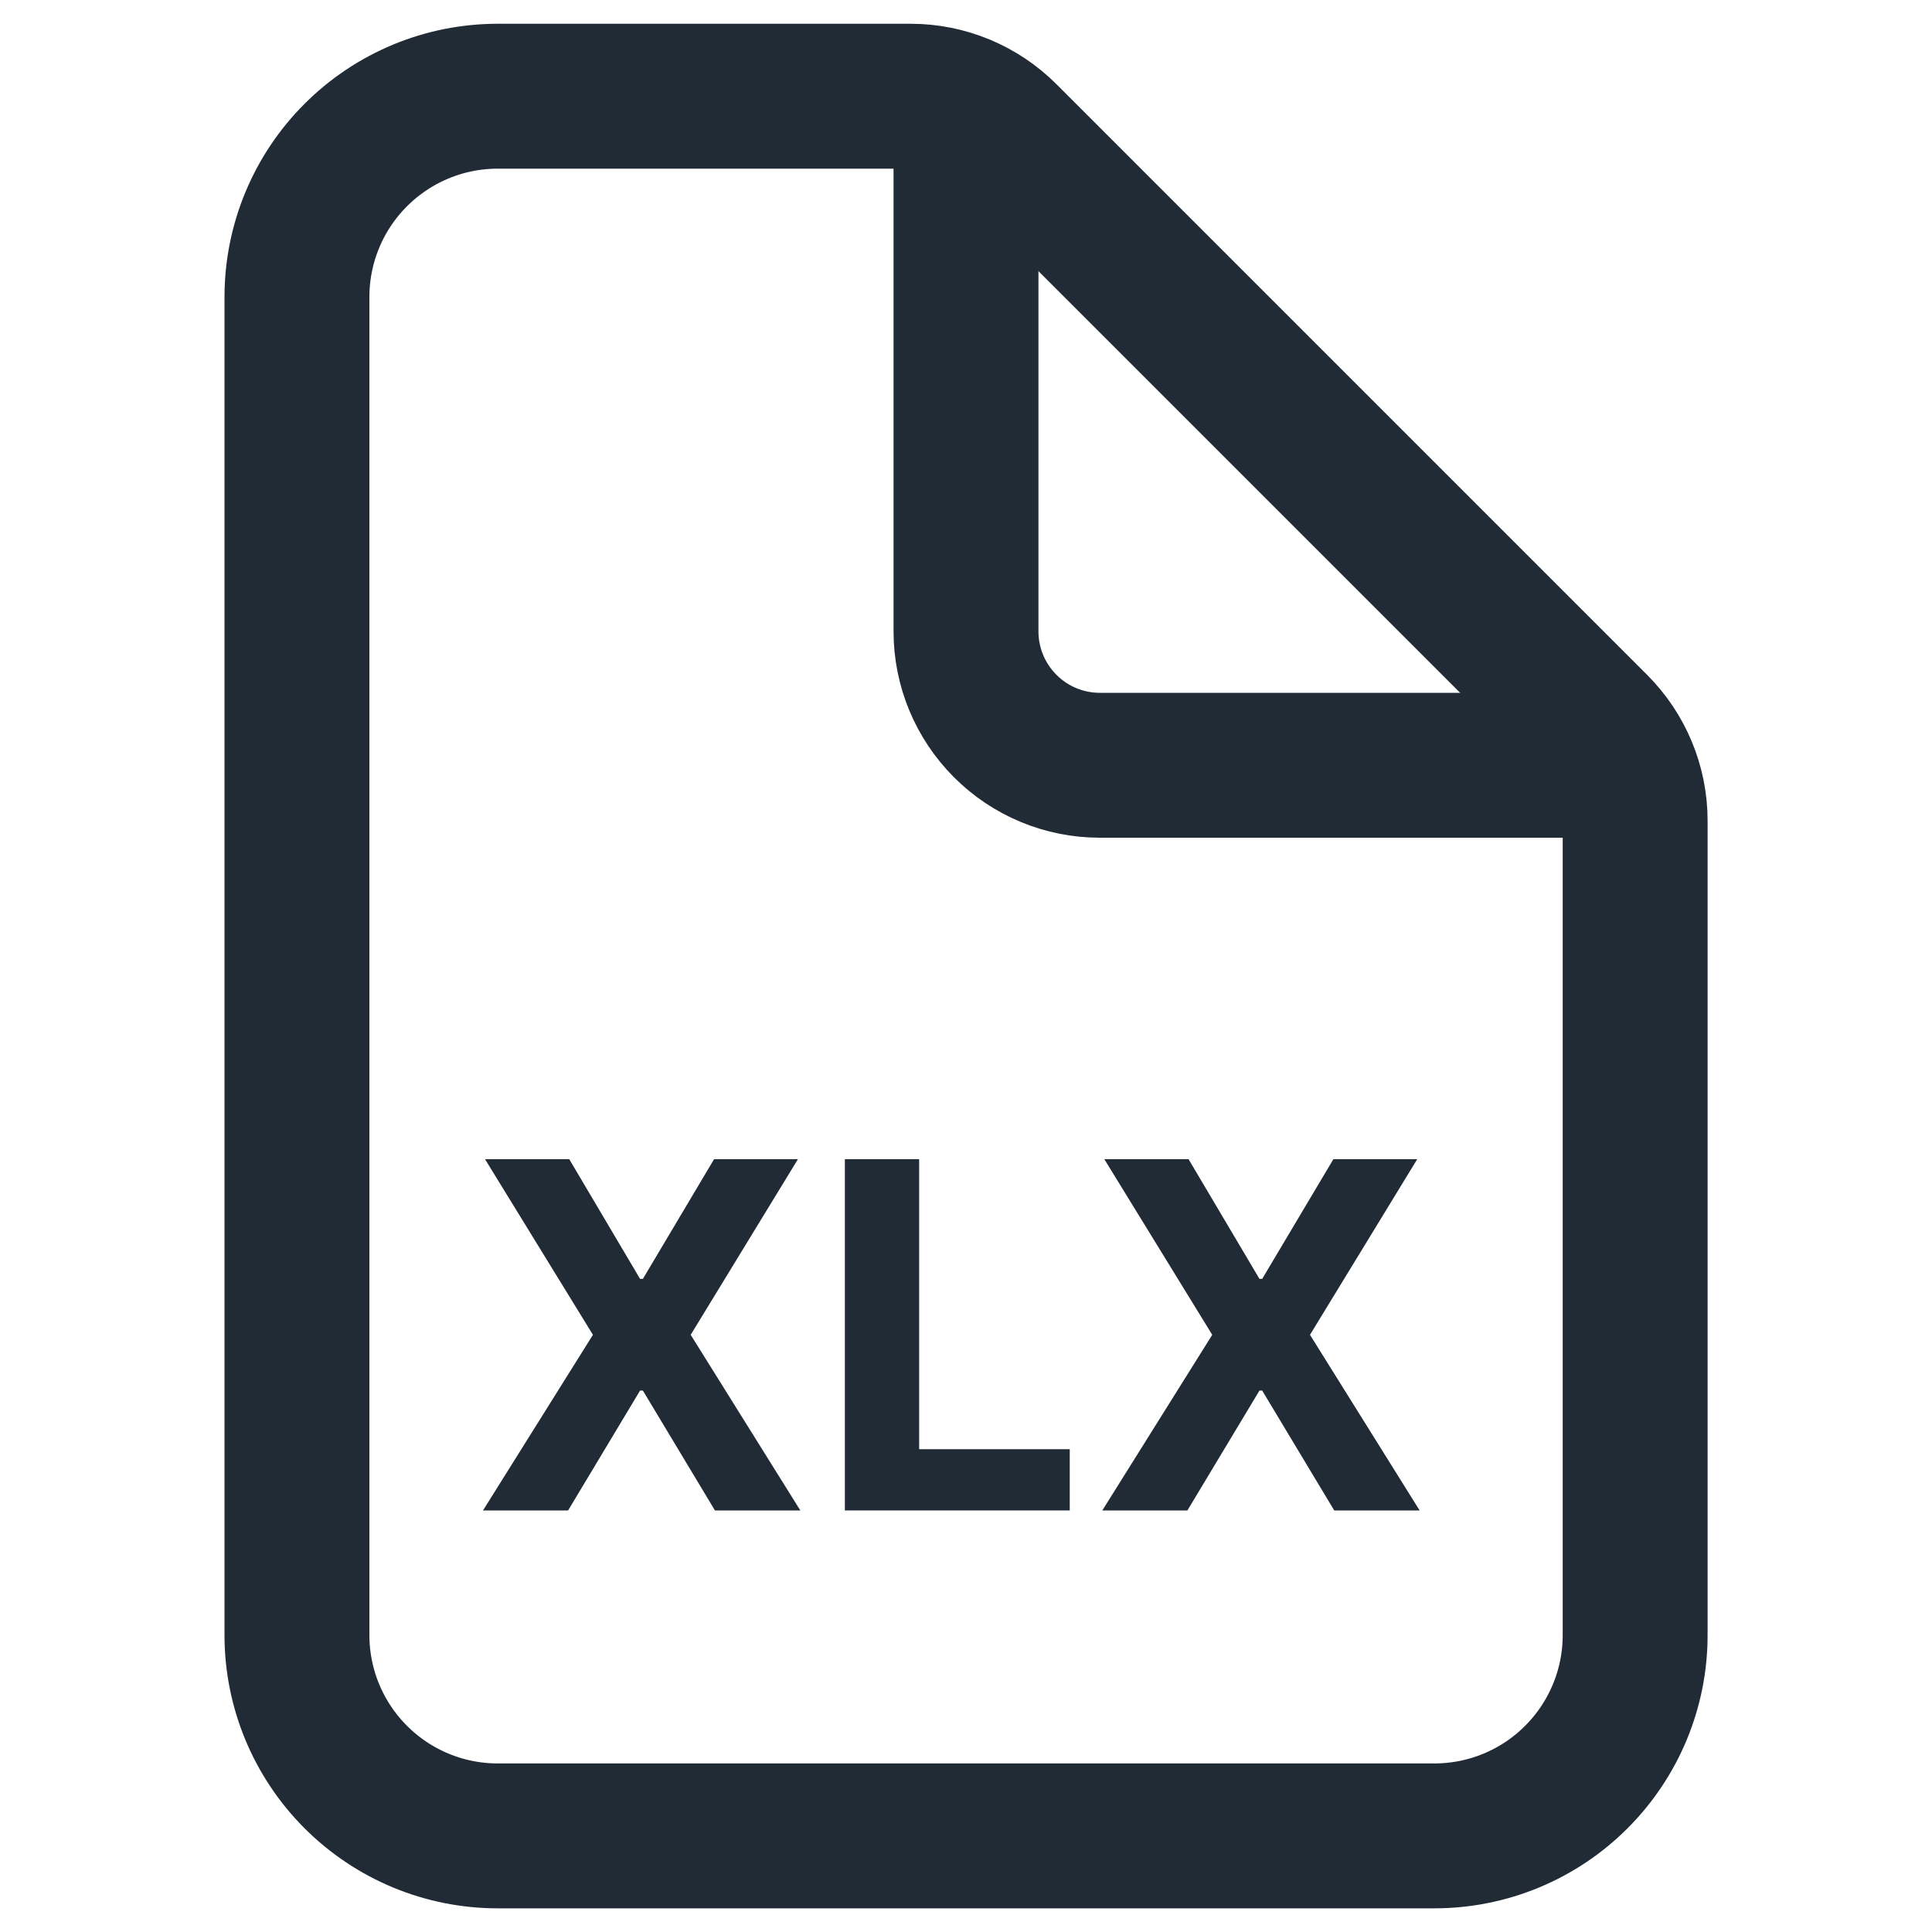 <svg width="30" height="30" viewBox="0 0 20 20" fill="none" xmlns="http://www.w3.org/2000/svg">
<path d="M16.927 8.496V16.927C16.927 17.478 16.708 18.006 16.318 18.396C15.929 18.786 15.4 19.005 14.849 19.005H5.152C4.601 19.005 4.073 18.786 3.683 18.396C3.293 18.006 3.074 17.478 3.074 16.927V3.074C3.074 2.523 3.293 1.994 3.683 1.605C4.073 1.215 4.601 0.996 5.152 0.996H9.427C9.794 0.996 10.146 1.142 10.406 1.402L16.521 7.517C16.781 7.777 16.927 8.129 16.927 8.496Z" stroke="#212B36" stroke-width="1.5" stroke-linejoin="round"/>
<path d="M10 1.342V6.537C10 6.904 10.146 7.256 10.406 7.516C10.665 7.776 11.018 7.922 11.385 7.922H16.58" stroke="#212B36" stroke-width="1.5" stroke-linecap="round" stroke-linejoin="round"/>
<path d="M5.893 12L6.626 13.239H6.655L7.392 12H8.26L7.15 13.818L8.285 15.636H7.401L6.655 14.395H6.626L5.881 15.636H5L6.138 13.818L5.021 12H5.893Z" fill="#212B36"/>
<path d="M8.746 15.636V12H9.515V15.002H11.074V15.636H8.746Z" fill="#212B36"/>
<path d="M12.304 12L13.038 13.239H13.066L13.803 12H14.671L13.561 13.818L14.696 15.636H13.812L13.066 14.395H13.038L12.292 15.636H11.411L12.549 13.818L11.432 12H12.304Z" fill="#212B36"/>
</svg>
